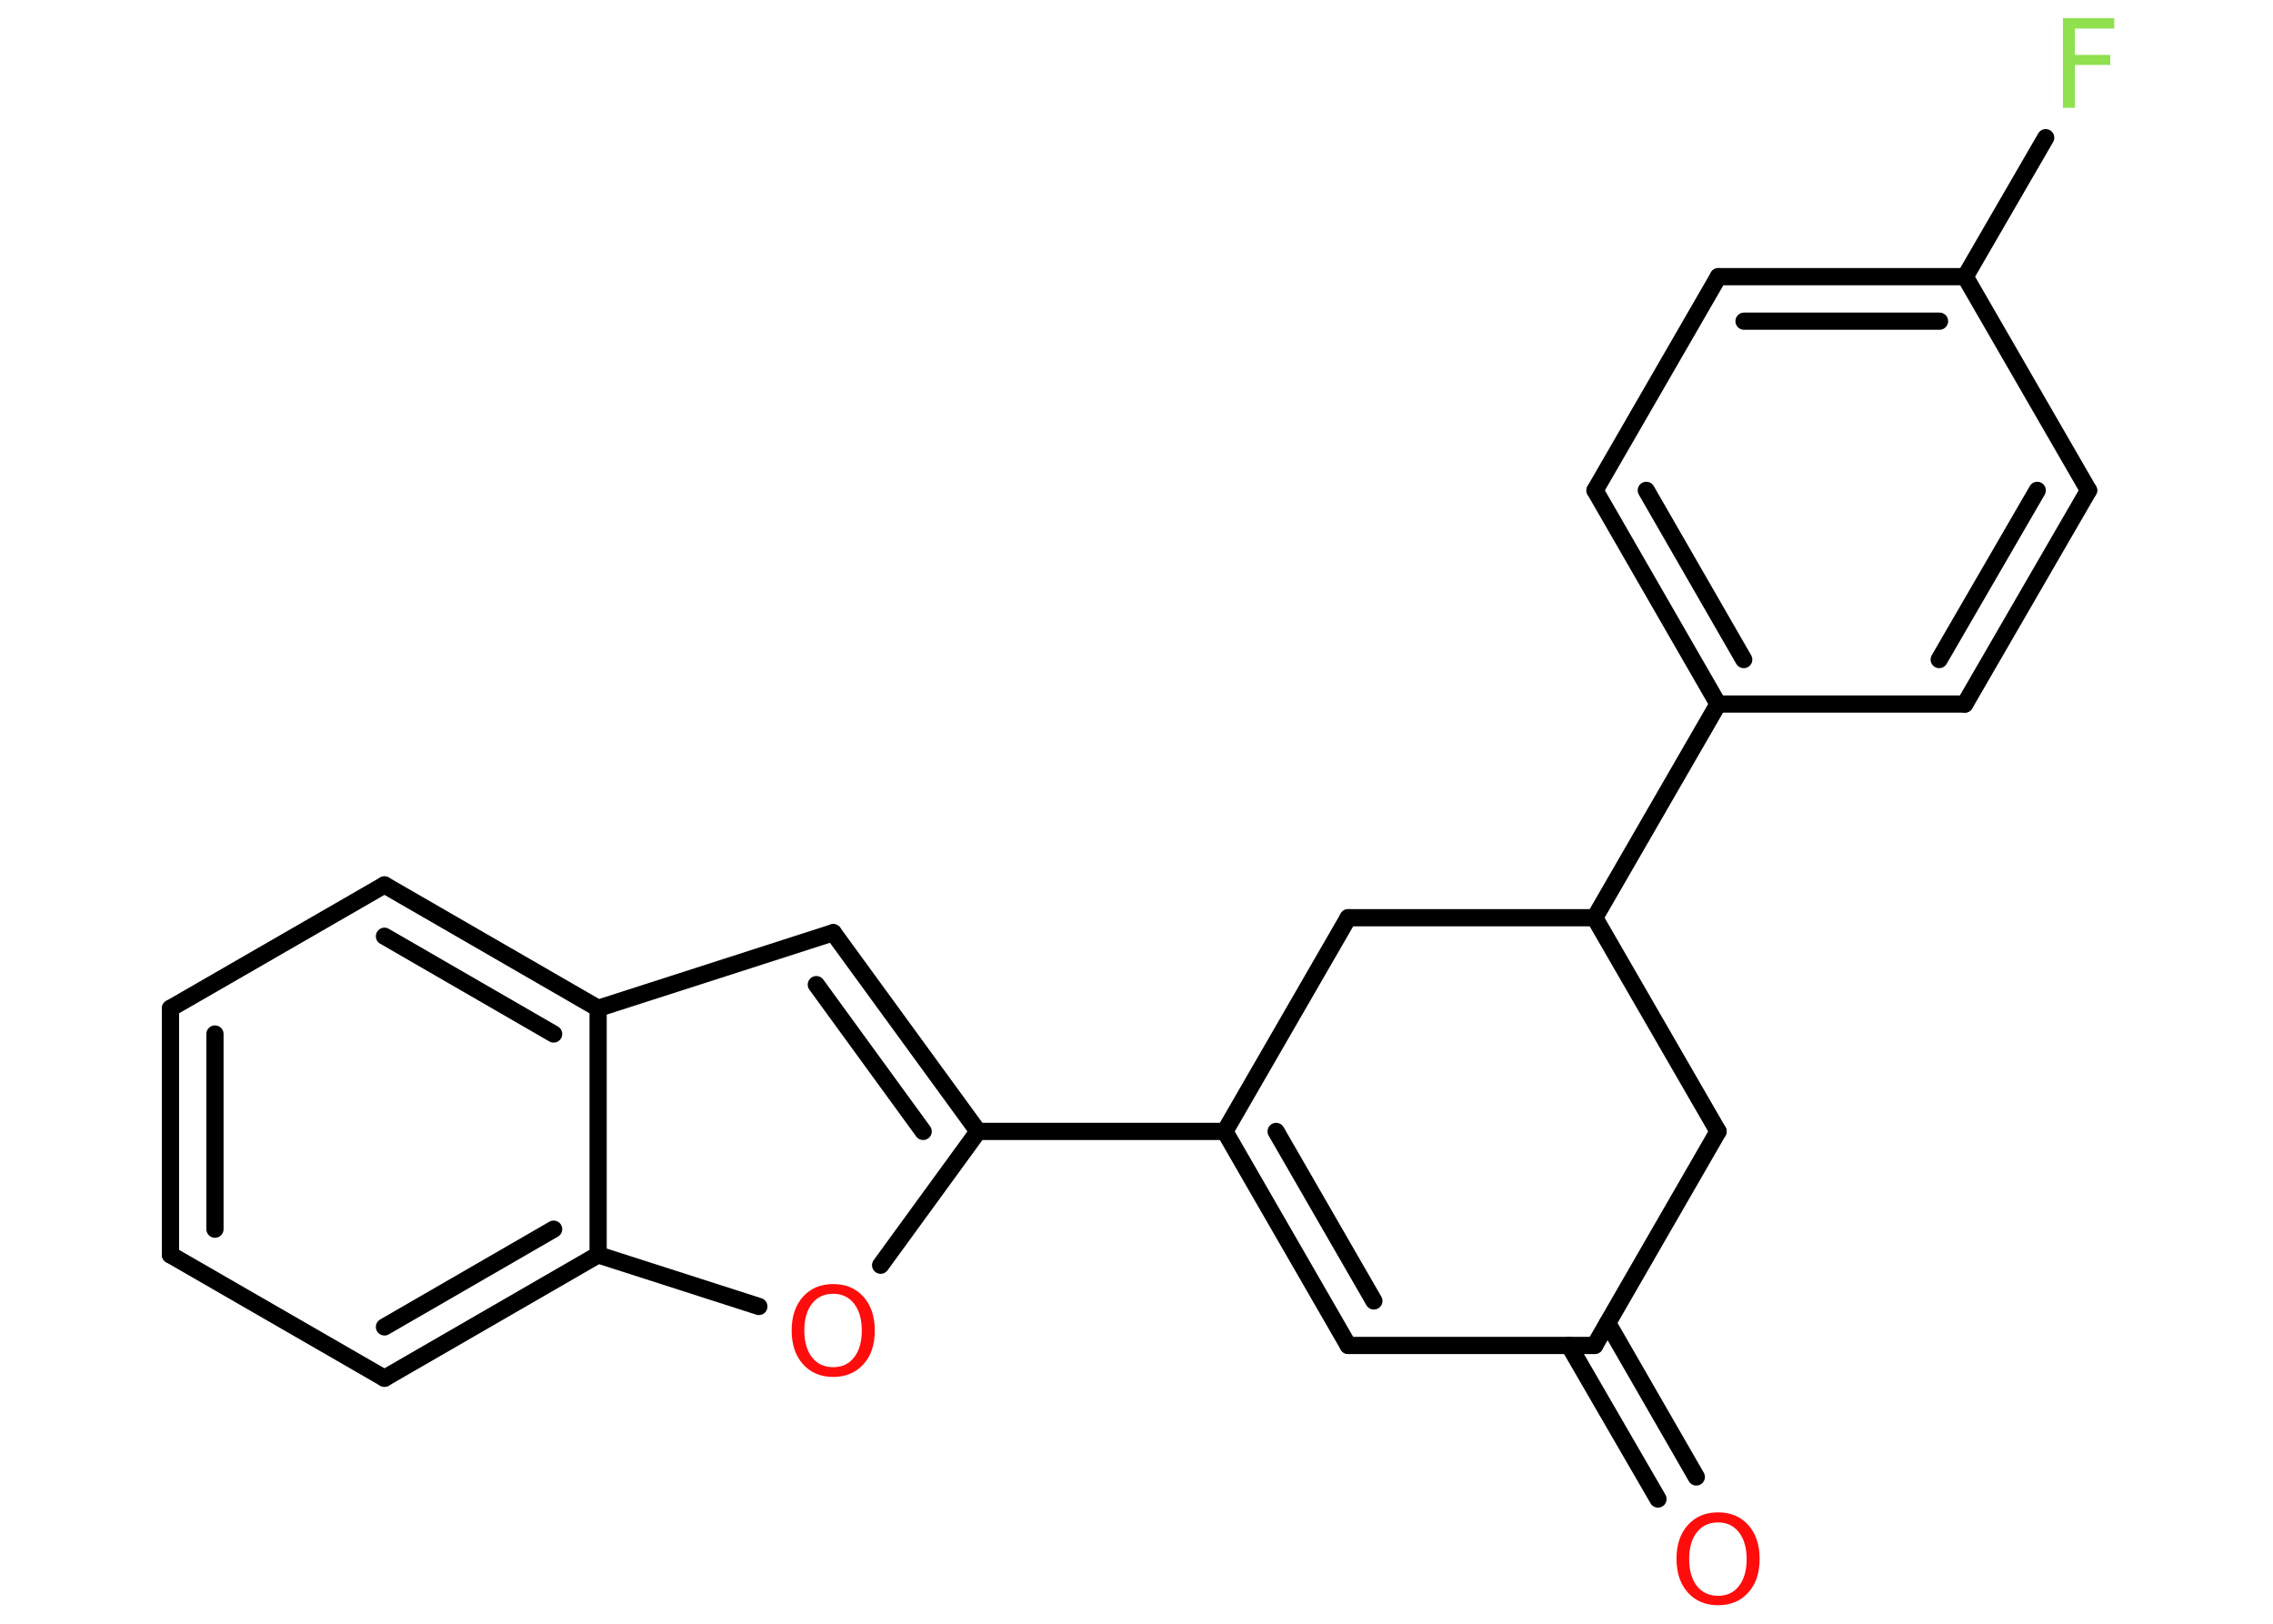 <?xml version='1.0' encoding='UTF-8'?>
<!DOCTYPE svg PUBLIC "-//W3C//DTD SVG 1.1//EN" "http://www.w3.org/Graphics/SVG/1.1/DTD/svg11.dtd">
<svg version='1.2' xmlns='http://www.w3.org/2000/svg' xmlns:xlink='http://www.w3.org/1999/xlink' width='70.0mm' height='50.0mm' viewBox='0 0 70.0 50.0'>
  <desc>Generated by the Chemistry Development Kit (http://github.com/cdk)</desc>
  <g stroke-linecap='round' stroke-linejoin='round' stroke='#000000' stroke-width='.53' fill='#FF0D0D'>
    <rect x='.0' y='.0' width='70.0' height='50.0' fill='#FFFFFF' stroke='none'/>
    <g id='mol1' class='mol'>
      <g id='mol1bnd1' class='bond'>
        <line x1='51.06' y1='46.16' x2='48.32' y2='41.43'/>
        <line x1='52.24' y1='45.48' x2='49.51' y2='40.74'/>
      </g>
      <line id='mol1bnd2' class='bond' x1='49.11' y1='41.43' x2='41.52' y2='41.43'/>
      <g id='mol1bnd3' class='bond'>
        <line x1='37.72' y1='34.84' x2='41.52' y2='41.43'/>
        <line x1='39.3' y1='34.84' x2='42.31' y2='40.06'/>
      </g>
      <line id='mol1bnd4' class='bond' x1='37.72' y1='34.84' x2='30.12' y2='34.84'/>
      <g id='mol1bnd5' class='bond'>
        <line x1='30.12' y1='34.84' x2='25.66' y2='28.72'/>
        <line x1='28.43' y1='34.84' x2='25.14' y2='30.32'/>
      </g>
      <line id='mol1bnd6' class='bond' x1='25.66' y1='28.72' x2='18.42' y2='31.05'/>
      <g id='mol1bnd7' class='bond'>
        <line x1='18.42' y1='31.05' x2='11.84' y2='27.25'/>
        <line x1='17.05' y1='31.84' x2='11.84' y2='28.83'/>
      </g>
      <line id='mol1bnd8' class='bond' x1='11.84' y1='27.25' x2='5.25' y2='31.05'/>
      <g id='mol1bnd9' class='bond'>
        <line x1='5.25' y1='31.05' x2='5.25' y2='38.64'/>
        <line x1='6.62' y1='31.84' x2='6.62' y2='37.85'/>
      </g>
      <line id='mol1bnd10' class='bond' x1='5.25' y1='38.64' x2='11.84' y2='42.44'/>
      <g id='mol1bnd11' class='bond'>
        <line x1='11.84' y1='42.44' x2='18.42' y2='38.64'/>
        <line x1='11.84' y1='40.86' x2='17.05' y2='37.85'/>
      </g>
      <line id='mol1bnd12' class='bond' x1='18.42' y1='31.05' x2='18.42' y2='38.64'/>
      <line id='mol1bnd13' class='bond' x1='18.42' y1='38.64' x2='23.37' y2='40.23'/>
      <line id='mol1bnd14' class='bond' x1='30.12' y1='34.84' x2='27.12' y2='38.96'/>
      <line id='mol1bnd15' class='bond' x1='37.72' y1='34.84' x2='41.52' y2='28.26'/>
      <line id='mol1bnd16' class='bond' x1='41.52' y1='28.26' x2='49.11' y2='28.26'/>
      <line id='mol1bnd17' class='bond' x1='49.11' y1='28.26' x2='52.91' y2='21.68'/>
      <g id='mol1bnd18' class='bond'>
        <line x1='49.12' y1='15.1' x2='52.91' y2='21.68'/>
        <line x1='50.7' y1='15.1' x2='53.7' y2='20.31'/>
      </g>
      <line id='mol1bnd19' class='bond' x1='49.12' y1='15.1' x2='52.92' y2='8.52'/>
      <g id='mol1bnd20' class='bond'>
        <line x1='60.52' y1='8.52' x2='52.92' y2='8.52'/>
        <line x1='59.73' y1='9.89' x2='53.71' y2='9.89'/>
      </g>
      <line id='mol1bnd21' class='bond' x1='60.52' y1='8.52' x2='63.0' y2='4.24'/>
      <line id='mol1bnd22' class='bond' x1='60.52' y1='8.52' x2='64.32' y2='15.1'/>
      <g id='mol1bnd23' class='bond'>
        <line x1='60.51' y1='21.68' x2='64.32' y2='15.1'/>
        <line x1='59.72' y1='20.31' x2='62.74' y2='15.1'/>
      </g>
      <line id='mol1bnd24' class='bond' x1='52.91' y1='21.68' x2='60.51' y2='21.68'/>
      <line id='mol1bnd25' class='bond' x1='49.11' y1='28.26' x2='52.91' y2='34.84'/>
      <line id='mol1bnd26' class='bond' x1='49.11' y1='41.43' x2='52.91' y2='34.84'/>
      <path id='mol1atm1' class='atom' d='M52.91 46.88q-.41 .0 -.65 .3q-.24 .3 -.24 .83q.0 .52 .24 .83q.24 .3 .65 .3q.41 .0 .64 -.3q.24 -.3 .24 -.83q.0 -.52 -.24 -.83q-.24 -.3 -.64 -.3zM52.91 46.57q.58 .0 .93 .39q.35 .39 .35 1.04q.0 .66 -.35 1.04q-.35 .39 -.93 .39q-.58 .0 -.93 -.39q-.35 -.39 -.35 -1.04q.0 -.65 .35 -1.04q.35 -.39 .93 -.39z' stroke='none'/>
      <path id='mol1atm13' class='atom' d='M25.66 39.84q-.41 .0 -.65 .3q-.24 .3 -.24 .83q.0 .52 .24 .83q.24 .3 .65 .3q.41 .0 .64 -.3q.24 -.3 .24 -.83q.0 -.52 -.24 -.83q-.24 -.3 -.64 -.3zM25.66 39.54q.58 .0 .93 .39q.35 .39 .35 1.04q.0 .66 -.35 1.04q-.35 .39 -.93 .39q-.58 .0 -.93 -.39q-.35 -.39 -.35 -1.04q.0 -.65 .35 -1.04q.35 -.39 .93 -.39z' stroke='none'/>
      <path id='mol1atm20' class='atom' d='M63.53 .56h1.58v.32h-1.21v.81h1.09v.31h-1.09v1.32h-.37v-2.76z' stroke='none' fill='#90E050'/>
    </g>
  </g>
</svg>
